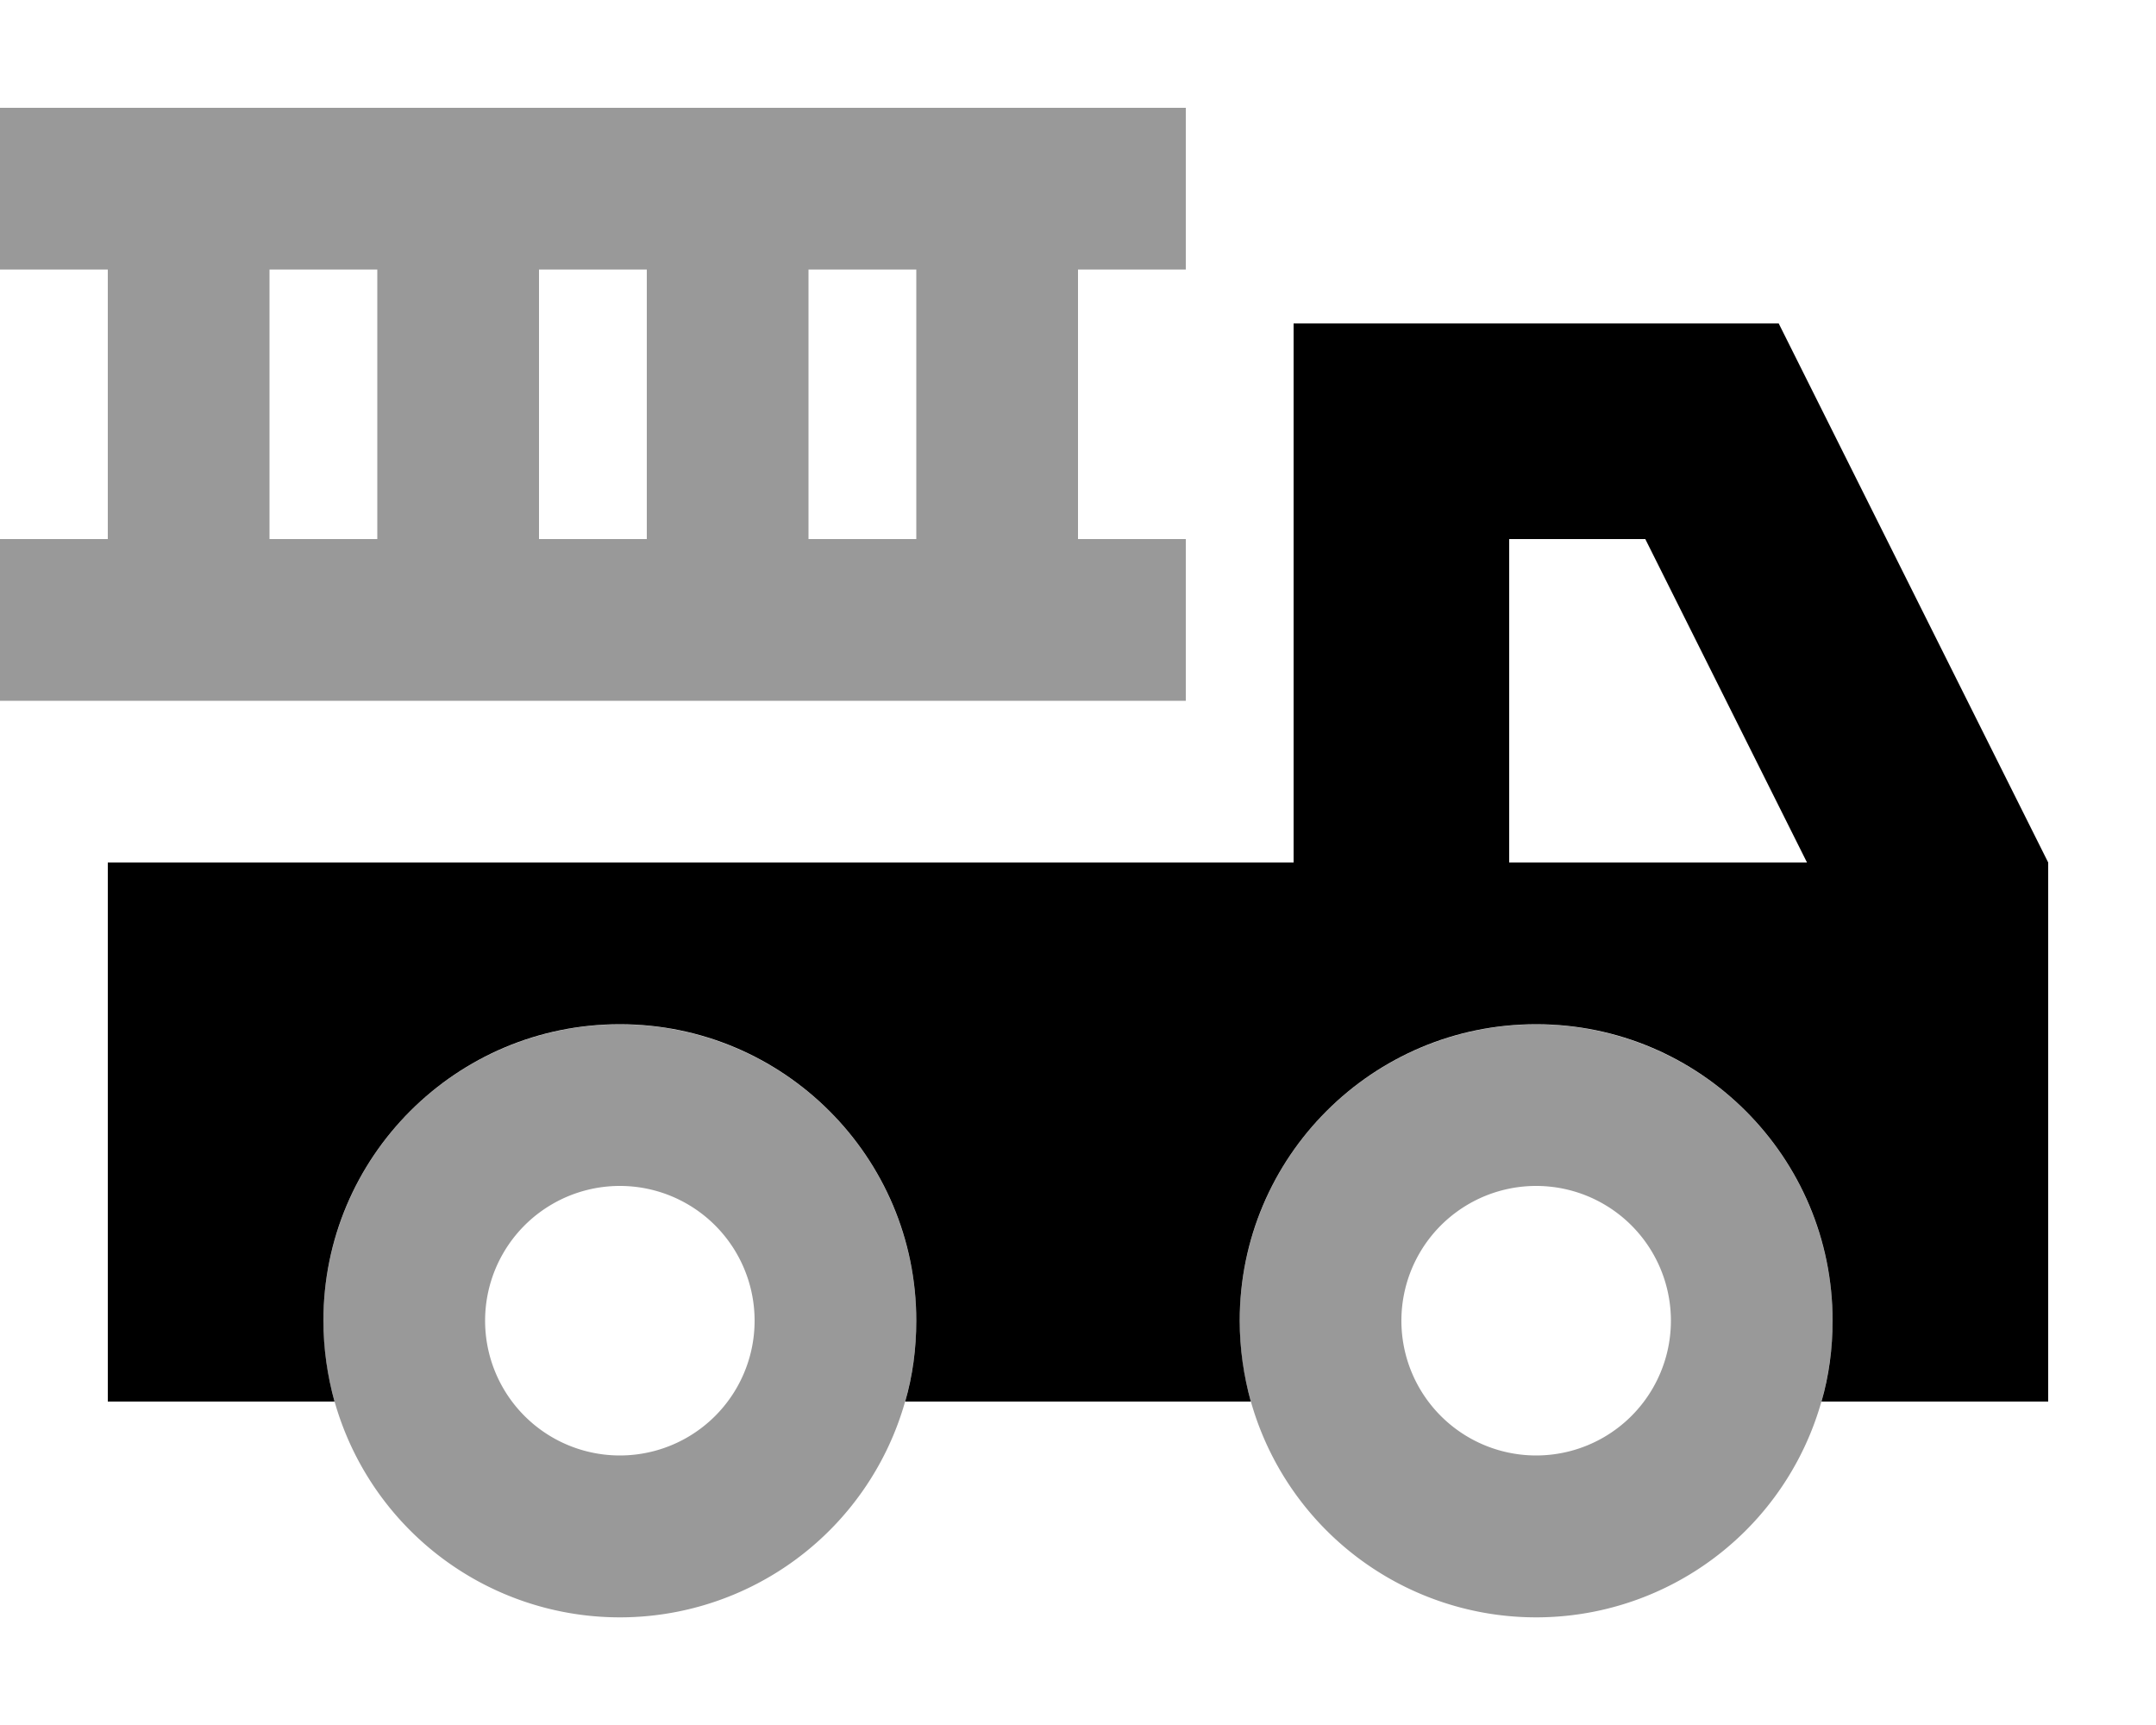 <svg xmlns="http://www.w3.org/2000/svg" viewBox="0 0 640 512"><!--! Font Awesome Pro 7.0.1 by @fontawesome - https://fontawesome.com License - https://fontawesome.com/license (Commercial License) Copyright 2025 Fonticons, Inc. --><path style="fill:currentColor;opacity:.4" d="M0 32l0 48 32 0 0 80-32 0 0 48 352 0 0-48-32 0 0-80 32 0 0-48-352 0zM80 80l32 0 0 80-32 0 0-80zM96 392a88 88 0 1 0 176 .1 88 88 0 1 0 -176-.1zm128 0a40 40 0 1 1 -80 0 40 40 0 1 1 80 0zM160 80l32 0 0 80-32 0 0-80zm80 0l32 0 0 80-32 0 0-80zM368 392a88 88 0 1 0 176 .1 88 88 0 1 0 -176-.1zm128 0a40 40 0 1 1 -80 0 40 40 0 1 1 80 0z"/><path style="fill:currentColor;opacity:1" d="M448 160l0 96 88.4 0-48-96-40.4 0zm-64 96l0-160 144 0 80 160 0 160-67.3 0c2.2-7.6 3.3-15.7 3.3-24 0-48.6-39.4-88-88-88s-88 39.4-88 88c0 8.3 1.2 16.4 3.3 24l-102.6 0c2.2-7.6 3.3-15.7 3.3-24 0-48.6-39.4-88-88-88s-88 39.4-88 88c0 8.3 1.2 16.4 3.3 24l-67.3 0 0-160 352 0z"/></svg>